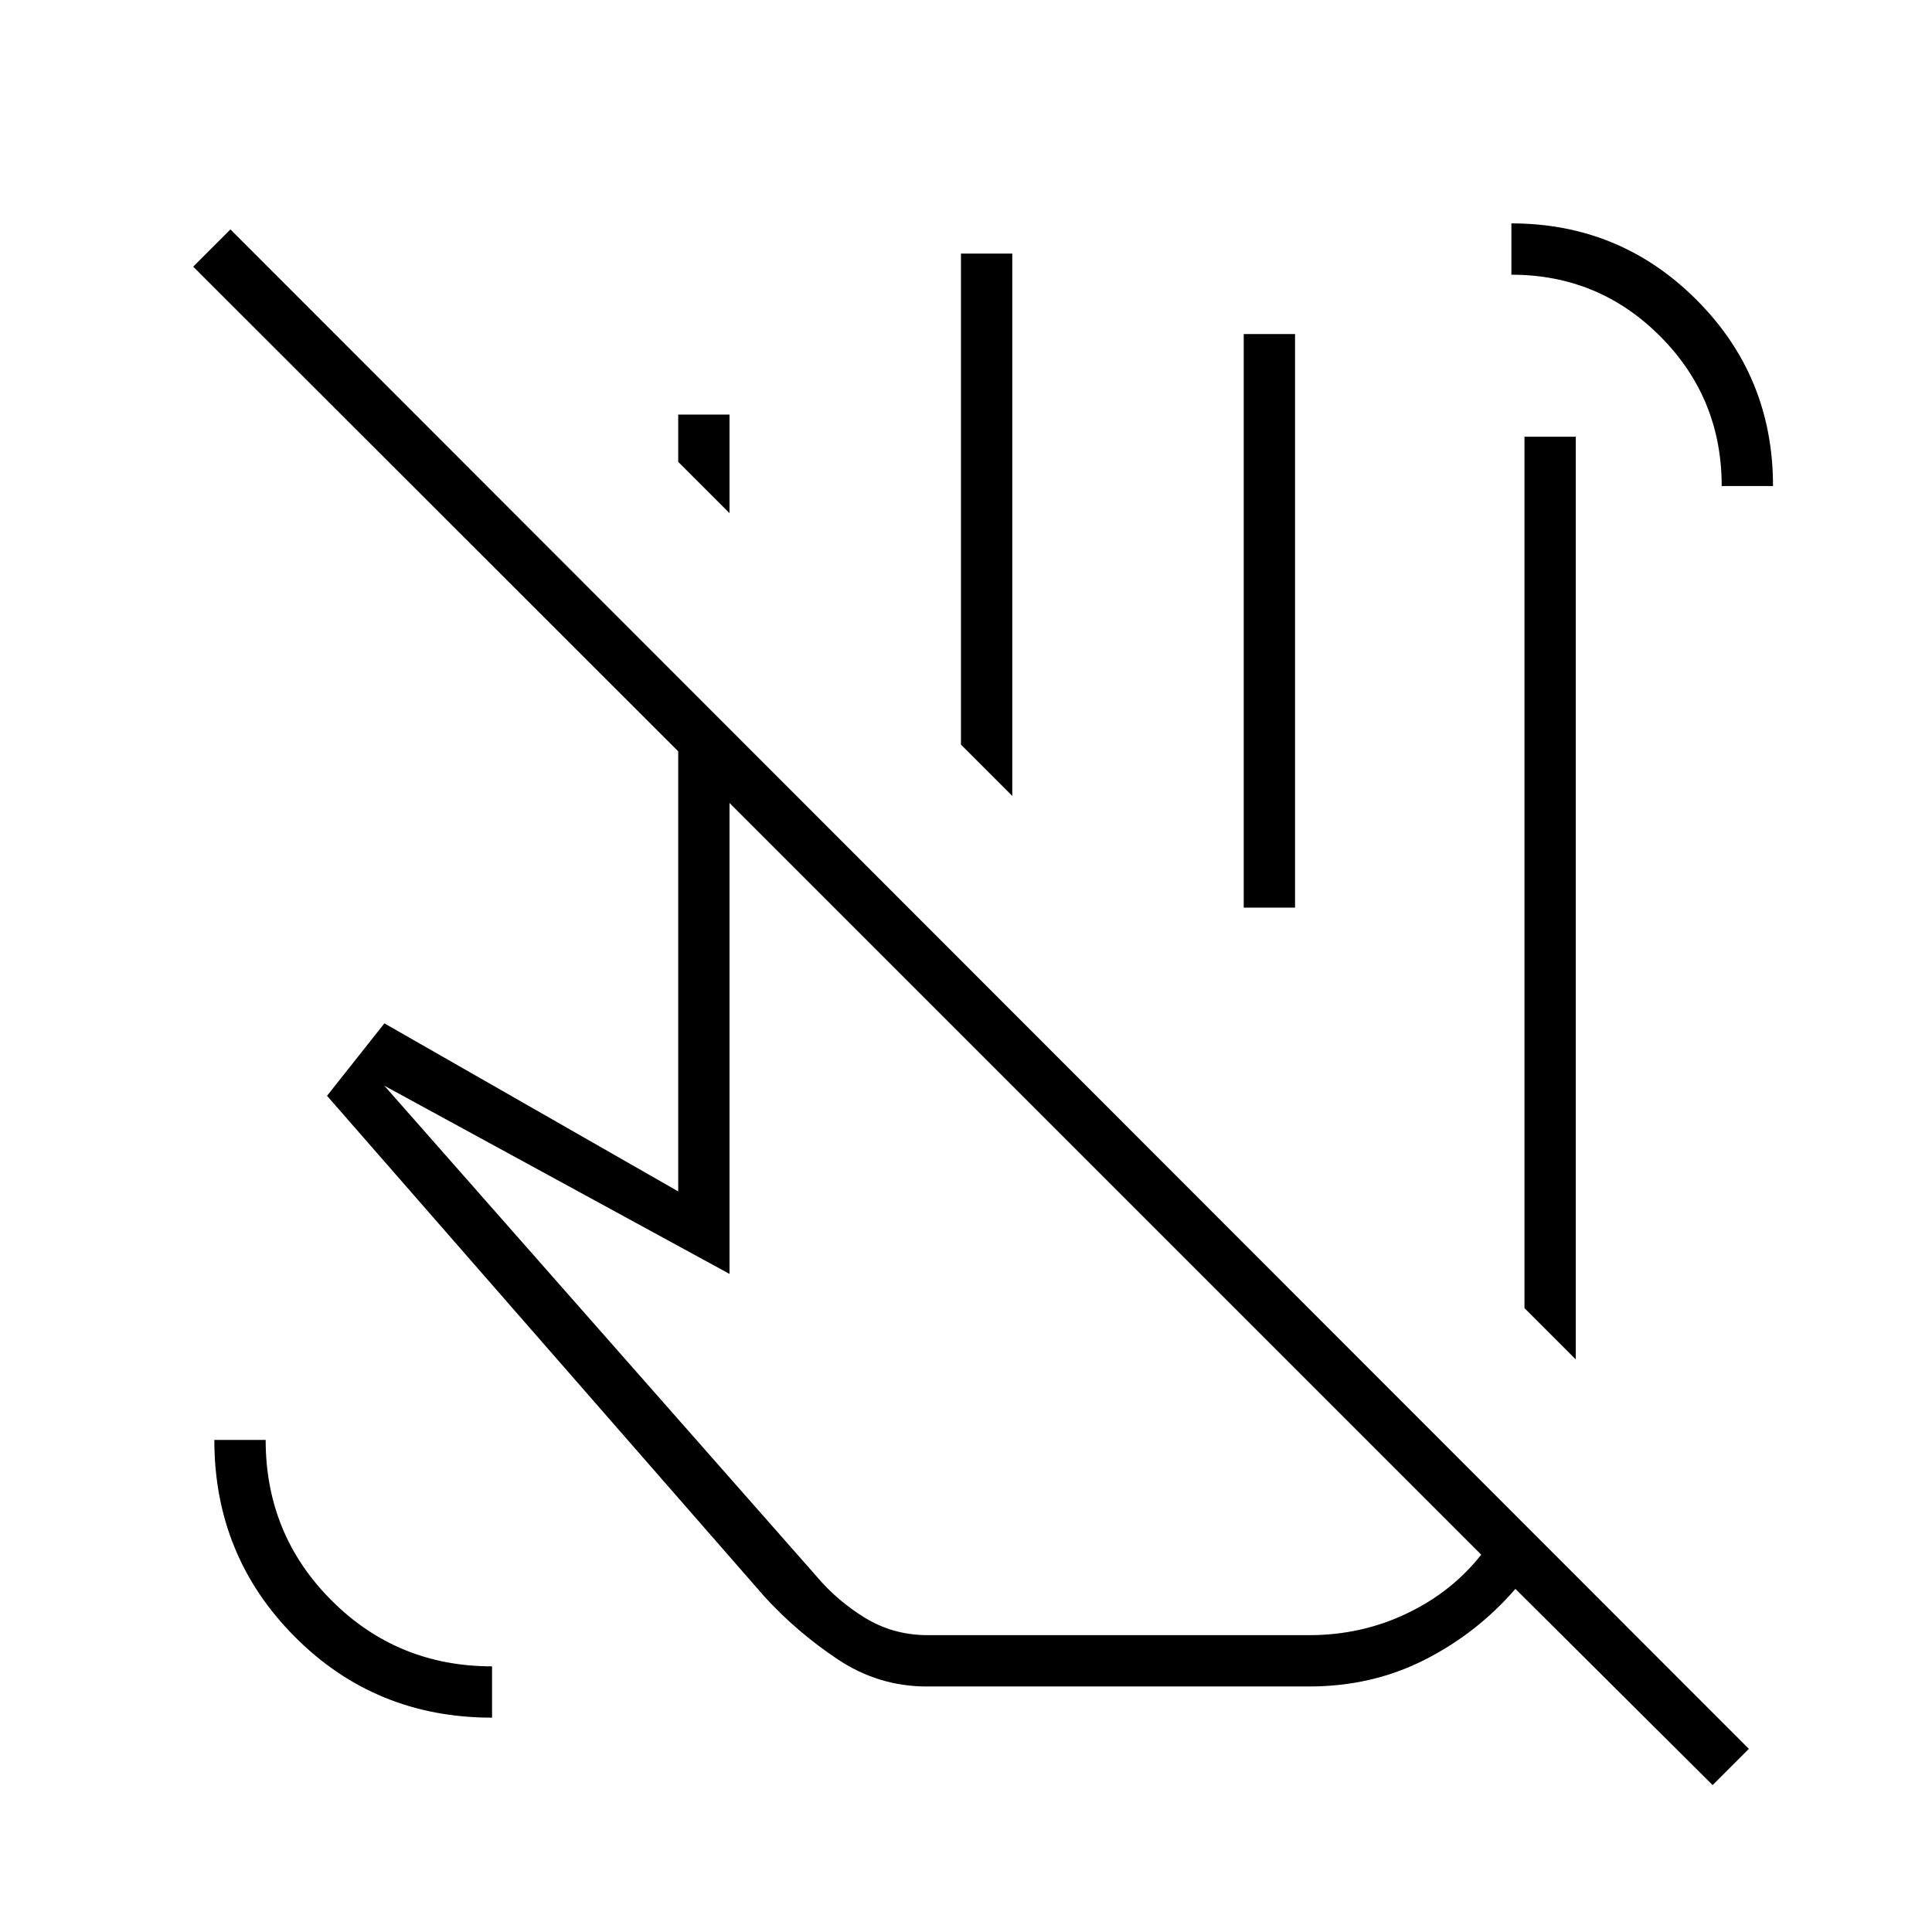 <svg xmlns="http://www.w3.org/2000/svg" height="24" viewBox="0 -960 960 960" width="24"><path d="M783-284.5 757.5-310v-433H783v458.5Zm-280-280L477.5-590v-244H503v269.5ZM643.5-509H618v-285h25.5v285ZM736-187.5 362.5-561v234L191-420.5 405.5-177q10.5 12.5 24.5 21t31 8.5h189.5q26 0 48.5-10.75t37-29.25ZM460.5-122q-24 0-44.25-13.5t-36.25-31l-217.5-249 28.5-36L337-368v-218.67L96-827.5l18.5-18.5L869-91l-18 18-98-97.5q-19 22-45.11 35.25T650.5-122h-190ZM559-509Zm296.5-209.5q0-43.69-30.51-74.34Q794.48-823.5 751-823.5V-849q54 0 92 38t38 92.5h-25.5Zm-611 612q-58 0-98-40.18-40-40.17-40-97.82H132q0 47 32.74 79.75T244.5-132v25.5Zm325-247.5Zm-207-351L337-730.5V-754h25.5v49Z"/></svg>